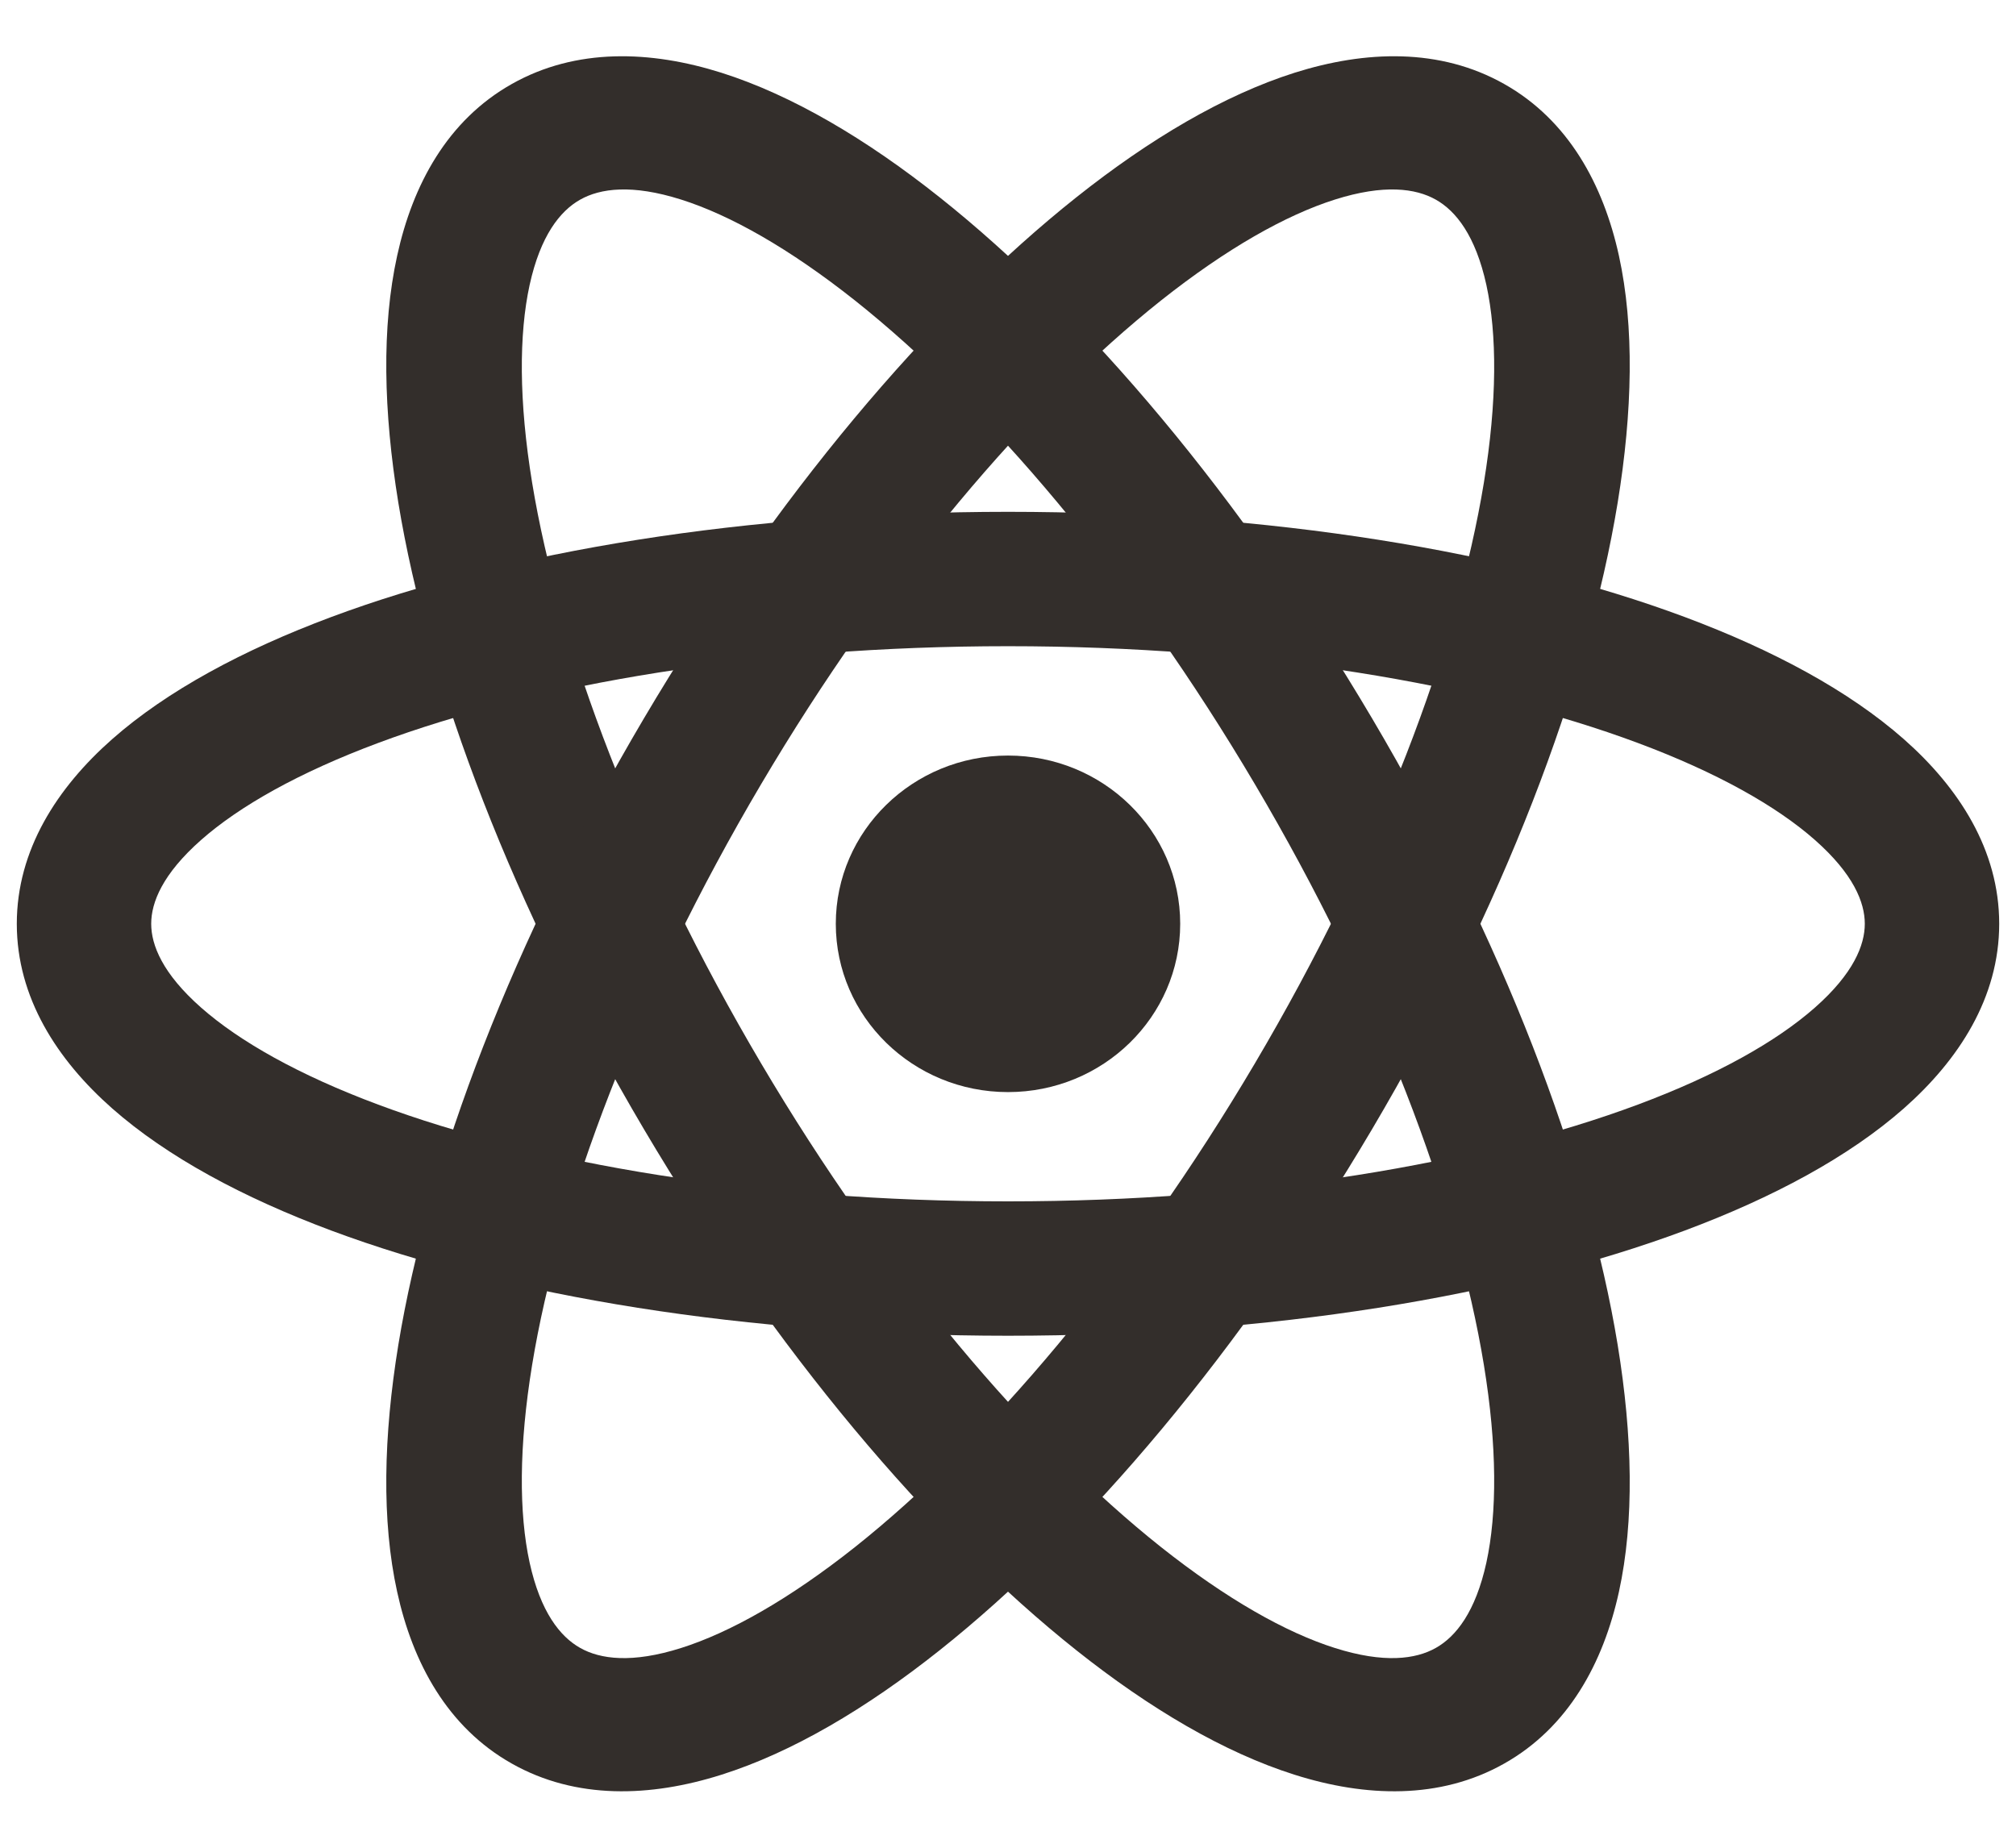 <svg width="24" height="22" viewBox="0 0 24 22" fill="none" xmlns="http://www.w3.org/2000/svg">
<path d="M12 13.003C13.132 13.003 14.05 12.106 14.05 10.999C14.05 9.893 13.132 8.996 12 8.996C10.868 8.996 9.95 9.893 9.95 10.999C9.95 12.106 10.868 13.003 12 13.003Z" fill="#332E2B"/>
<path fill-rule="evenodd" clip-rule="evenodd" d="M2.394 10.001C1.935 10.406 1.8 10.745 1.8 10.999C1.8 11.253 1.935 11.592 2.394 11.997C2.851 12.4 3.558 12.8 4.502 13.152C6.382 13.854 9.033 14.304 12 14.304C14.967 14.304 17.618 13.854 19.498 13.152C20.442 12.8 21.149 12.4 21.606 11.997C22.065 11.592 22.2 11.253 22.2 10.999C22.2 10.745 22.065 10.406 21.606 10.001C21.149 9.598 20.442 9.198 19.498 8.846C17.618 8.144 14.967 7.694 12 7.694C9.033 7.694 6.382 8.144 4.502 8.846C3.558 9.198 2.851 9.598 2.394 10.001ZM3.942 7.347C6.043 6.563 8.892 6.094 12 6.094C15.108 6.094 17.957 6.563 20.058 7.347C21.105 7.738 22.009 8.223 22.665 8.801C23.32 9.379 23.8 10.12 23.8 10.999C23.8 11.878 23.32 12.619 22.665 13.197C22.009 13.775 21.105 14.26 20.058 14.651C17.957 15.435 15.108 15.904 12 15.904C8.892 15.904 6.043 15.435 3.942 14.651C2.895 14.26 1.991 13.775 1.335 13.197C0.68 12.619 0.2 11.878 0.2 10.999C0.2 10.12 0.68 9.379 1.335 8.801C1.991 8.223 2.895 7.738 3.942 7.347Z" fill="#332E2B"/>
<path fill-rule="evenodd" clip-rule="evenodd" d="M8.108 2.376C7.524 2.191 7.146 2.242 6.907 2.377C6.667 2.512 6.434 2.806 6.305 3.393C6.177 3.981 6.176 4.777 6.335 5.748C6.653 7.686 7.578 10.15 9.059 12.658C10.541 15.167 12.263 17.181 13.82 18.419C14.602 19.039 15.307 19.437 15.892 19.622C16.476 19.807 16.854 19.756 17.093 19.621C17.333 19.486 17.566 19.192 17.695 18.605C17.823 18.017 17.824 17.221 17.665 16.25C17.347 14.312 16.422 11.848 14.941 9.34C13.459 6.831 11.737 4.817 10.18 3.579C9.398 2.959 8.693 2.561 8.108 2.376ZM11.186 2.349C12.935 3.739 14.778 5.92 16.334 8.553C17.89 11.187 18.901 13.837 19.258 16.013C19.435 17.098 19.458 18.107 19.273 18.953C19.087 19.8 18.672 20.567 17.907 20.998C17.142 21.43 16.255 21.398 15.412 21.131C14.57 20.865 13.686 20.342 12.814 19.649C11.065 18.259 9.222 16.078 7.666 13.445C6.11 10.811 5.099 8.161 4.742 5.985C4.565 4.9 4.542 3.891 4.728 3.045C4.913 2.198 5.328 1.431 6.093 1C6.858 0.568 7.745 0.6 8.588 0.866C9.43 1.133 10.314 1.656 11.186 2.349Z" fill="#332E2B"/>
<path fill-rule="evenodd" clip-rule="evenodd" d="M17.695 3.393C17.566 2.806 17.333 2.512 17.093 2.377C16.854 2.242 16.476 2.191 15.892 2.376C15.307 2.561 14.602 2.959 13.82 3.579C12.263 4.817 10.541 6.831 9.059 9.34C7.578 11.848 6.653 14.312 6.335 16.25C6.176 17.221 6.177 18.017 6.305 18.605C6.434 19.192 6.667 19.486 6.907 19.621C7.146 19.756 7.524 19.807 8.108 19.622C8.693 19.437 9.398 19.039 10.18 18.419C11.737 17.181 13.459 15.167 14.941 12.658C16.422 10.15 17.347 7.686 17.665 5.748C17.824 4.777 17.823 3.981 17.695 3.393ZM19.258 5.985C18.901 8.161 17.89 10.811 16.334 13.445C14.778 16.078 12.935 18.259 11.186 19.649C10.314 20.342 9.43 20.865 8.588 21.131C7.745 21.398 6.858 21.43 6.093 20.998C5.328 20.567 4.913 19.8 4.728 18.953C4.542 18.107 4.565 17.098 4.742 16.013C5.099 13.837 6.11 11.187 7.666 8.553C9.222 5.92 11.065 3.739 12.814 2.349C13.686 1.656 14.57 1.133 15.412 0.866C16.255 0.6 17.142 0.568 17.907 1C18.672 1.431 19.087 2.198 19.273 3.045C19.458 3.891 19.435 4.9 19.258 5.985Z" fill="#332E2B"/>
</svg>
